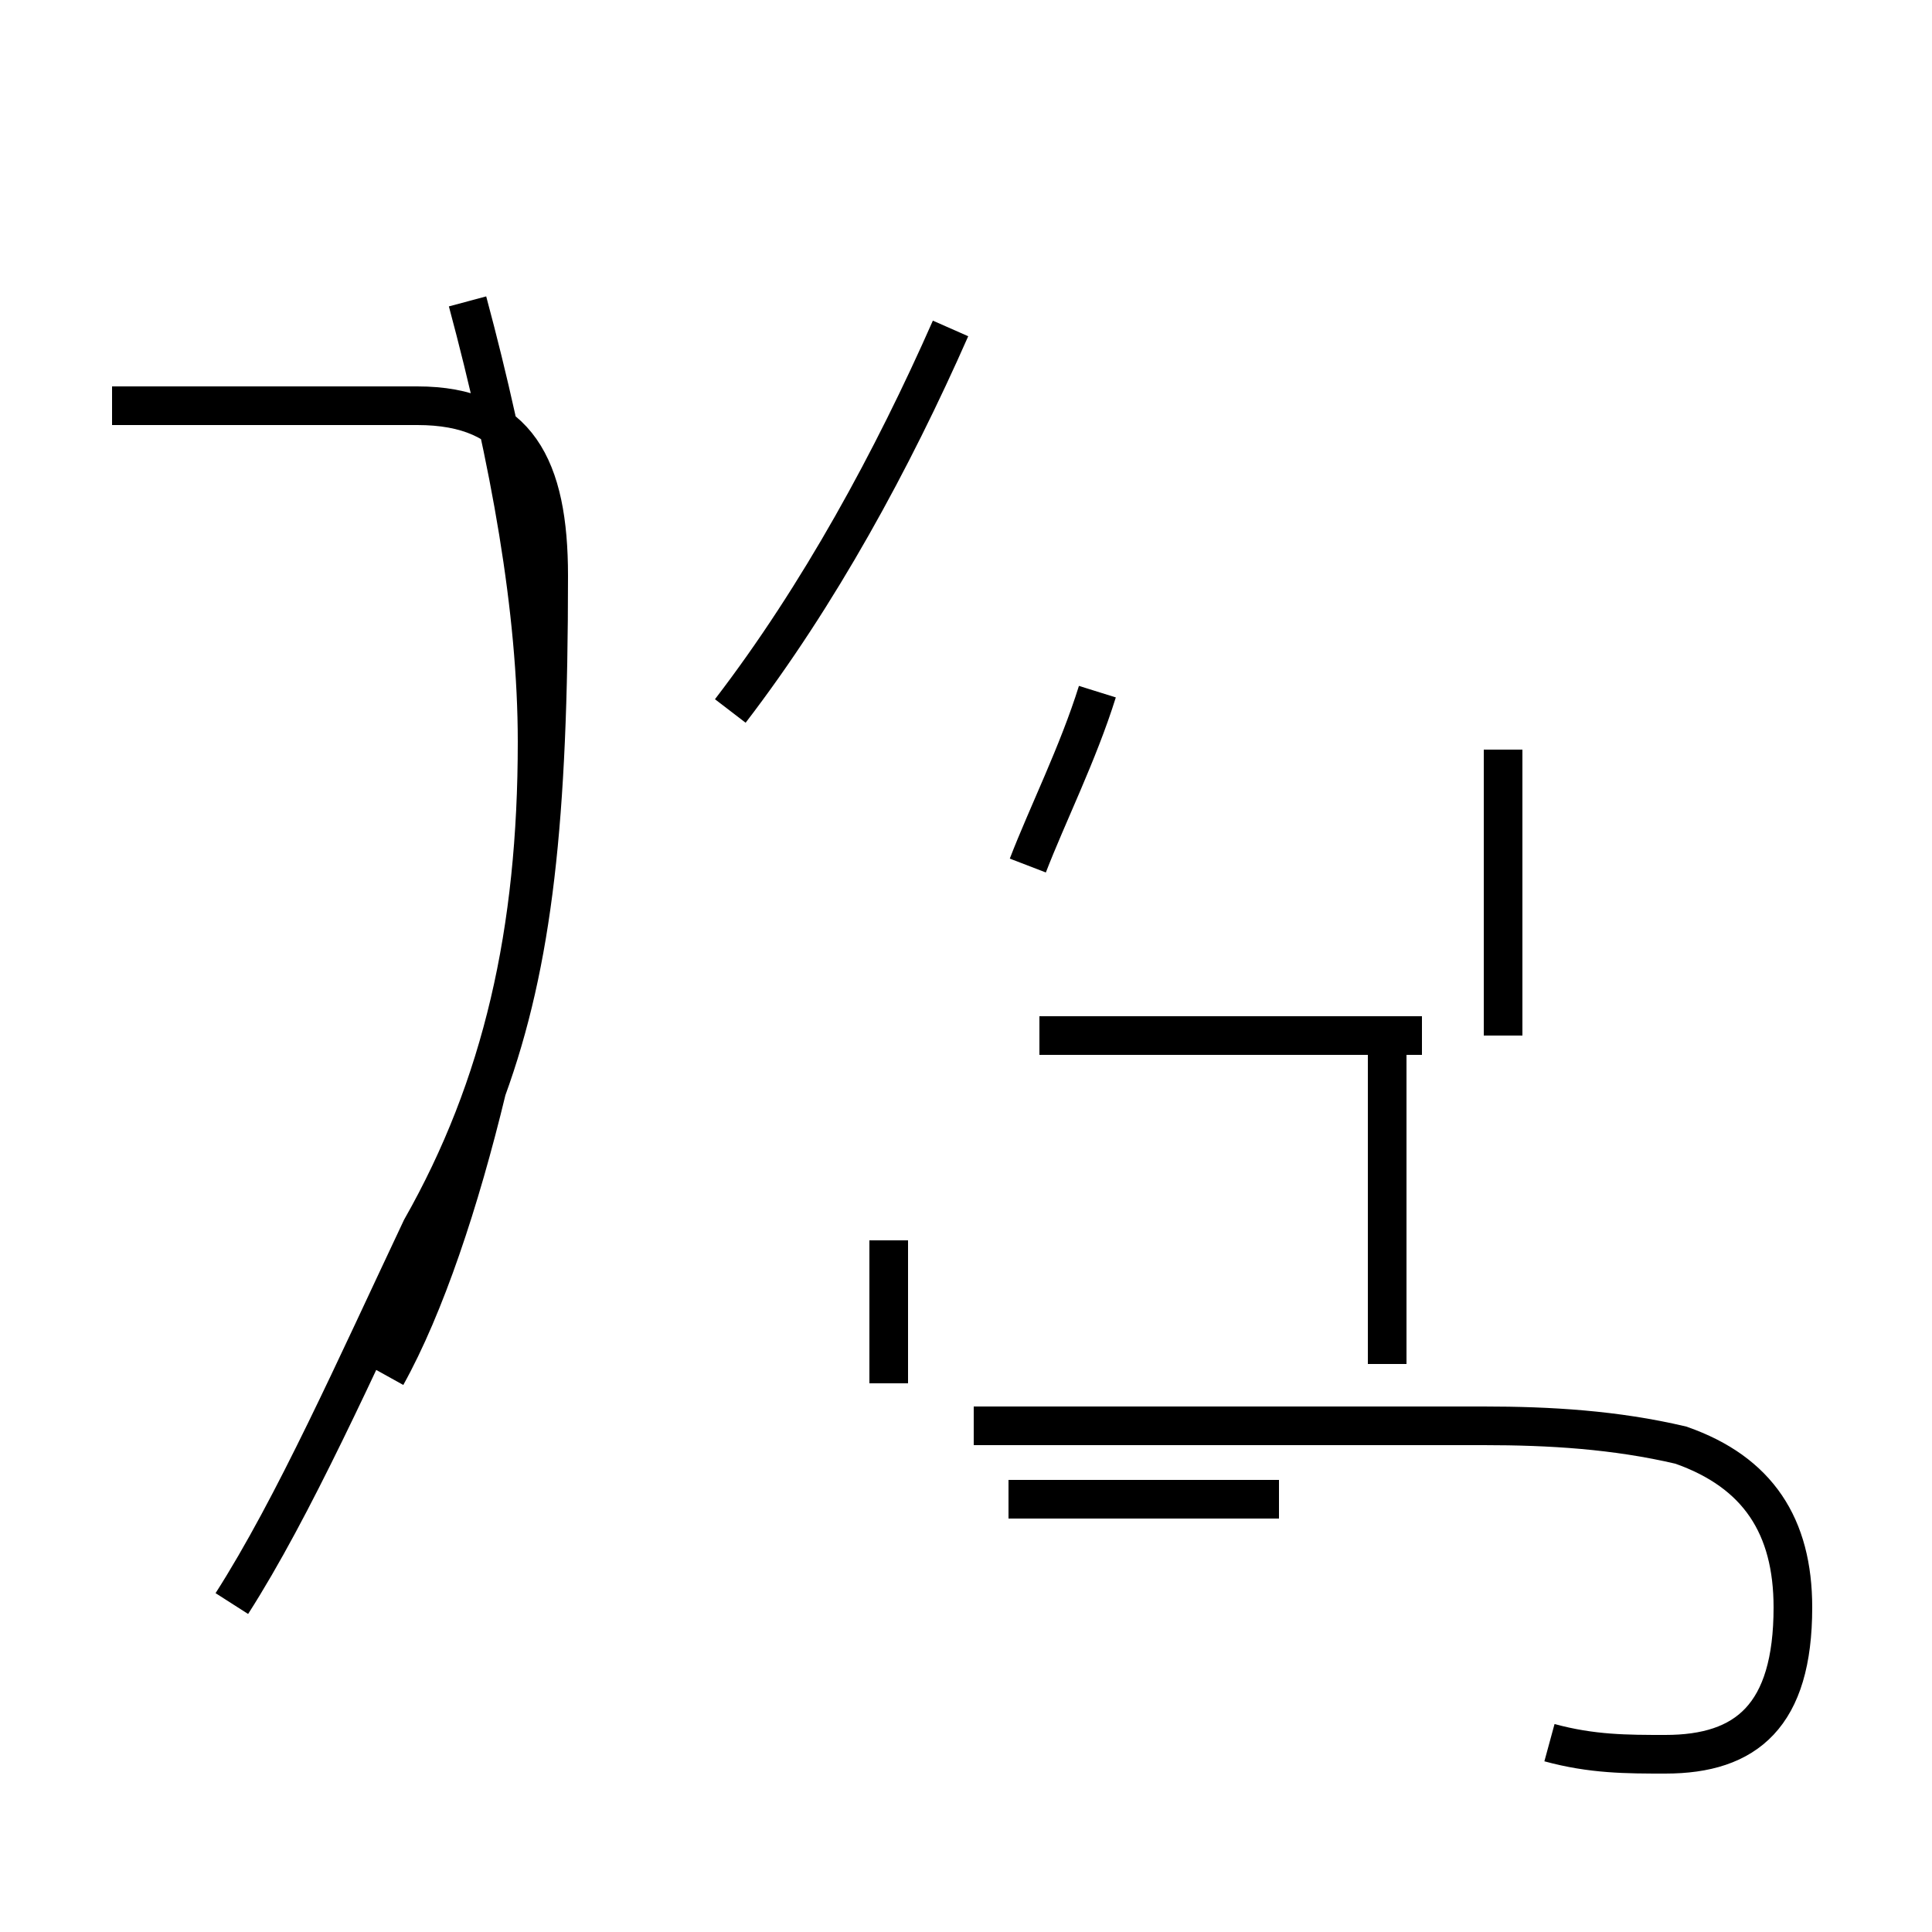 <?xml version='1.0' encoding='utf8'?>
<svg viewBox="0.0 -44.0 50.0 50.0" version="1.1" xmlns="http://www.w3.org/2000/svg">
<rect x="0.0" y="-44.0" width="50.0" height="50.0" fill="#808080" stroke="none"/>
<rect x="-1000" y="-1000" width="2000" height="2000" stroke="white" fill="white"/>
<g style="fill:none; stroke:#000000;  stroke-width:1">
<path d="M 10.0 8.4 C 11.0 10.2 11.9 12.9 12.6 15.8 C 13.8 19.1 14.2 22.8 14.2 29.1 C 14.2 31.9 13.4 33.5 10.8 33.5 L 2.9 33.5 M 12.1 36.2 C 13.2 32.1 13.9 28.2 13.9 24.8 C 13.9 19.9 13.0 15.9 10.9 12.2 C 9.2 8.6 7.6 5.0 6.0 2.5 M 18.9 25.6 C 21.2 28.6 23.1 32.1 24.6 35.5 M 35.9 17.2 L 35.9 8.7 M 26.6 21.6 C 27.1 22.9 27.9 24.5 28.4 26.1 M 36.8 17.2 L 26.9 17.2 M 38.9 17.2 L 38.9 24.6 M 23.0 11.9 L 23.0 8.2 M 33.1 5.2 L 26.1 5.2 M 40.1 -1.1 C 41.2 -1.4 42.1 -1.4 43.1 -1.4 C 45.2 -1.4 46.4 -0.4 46.4 2.4 C 46.4 4.5 45.5 5.9 43.5 6.6 C 41.8 7.0 40.1 7.1 38.4 7.1 L 25.2 7.1 " transform="scale(1, -1)" />
</g>
</svg>